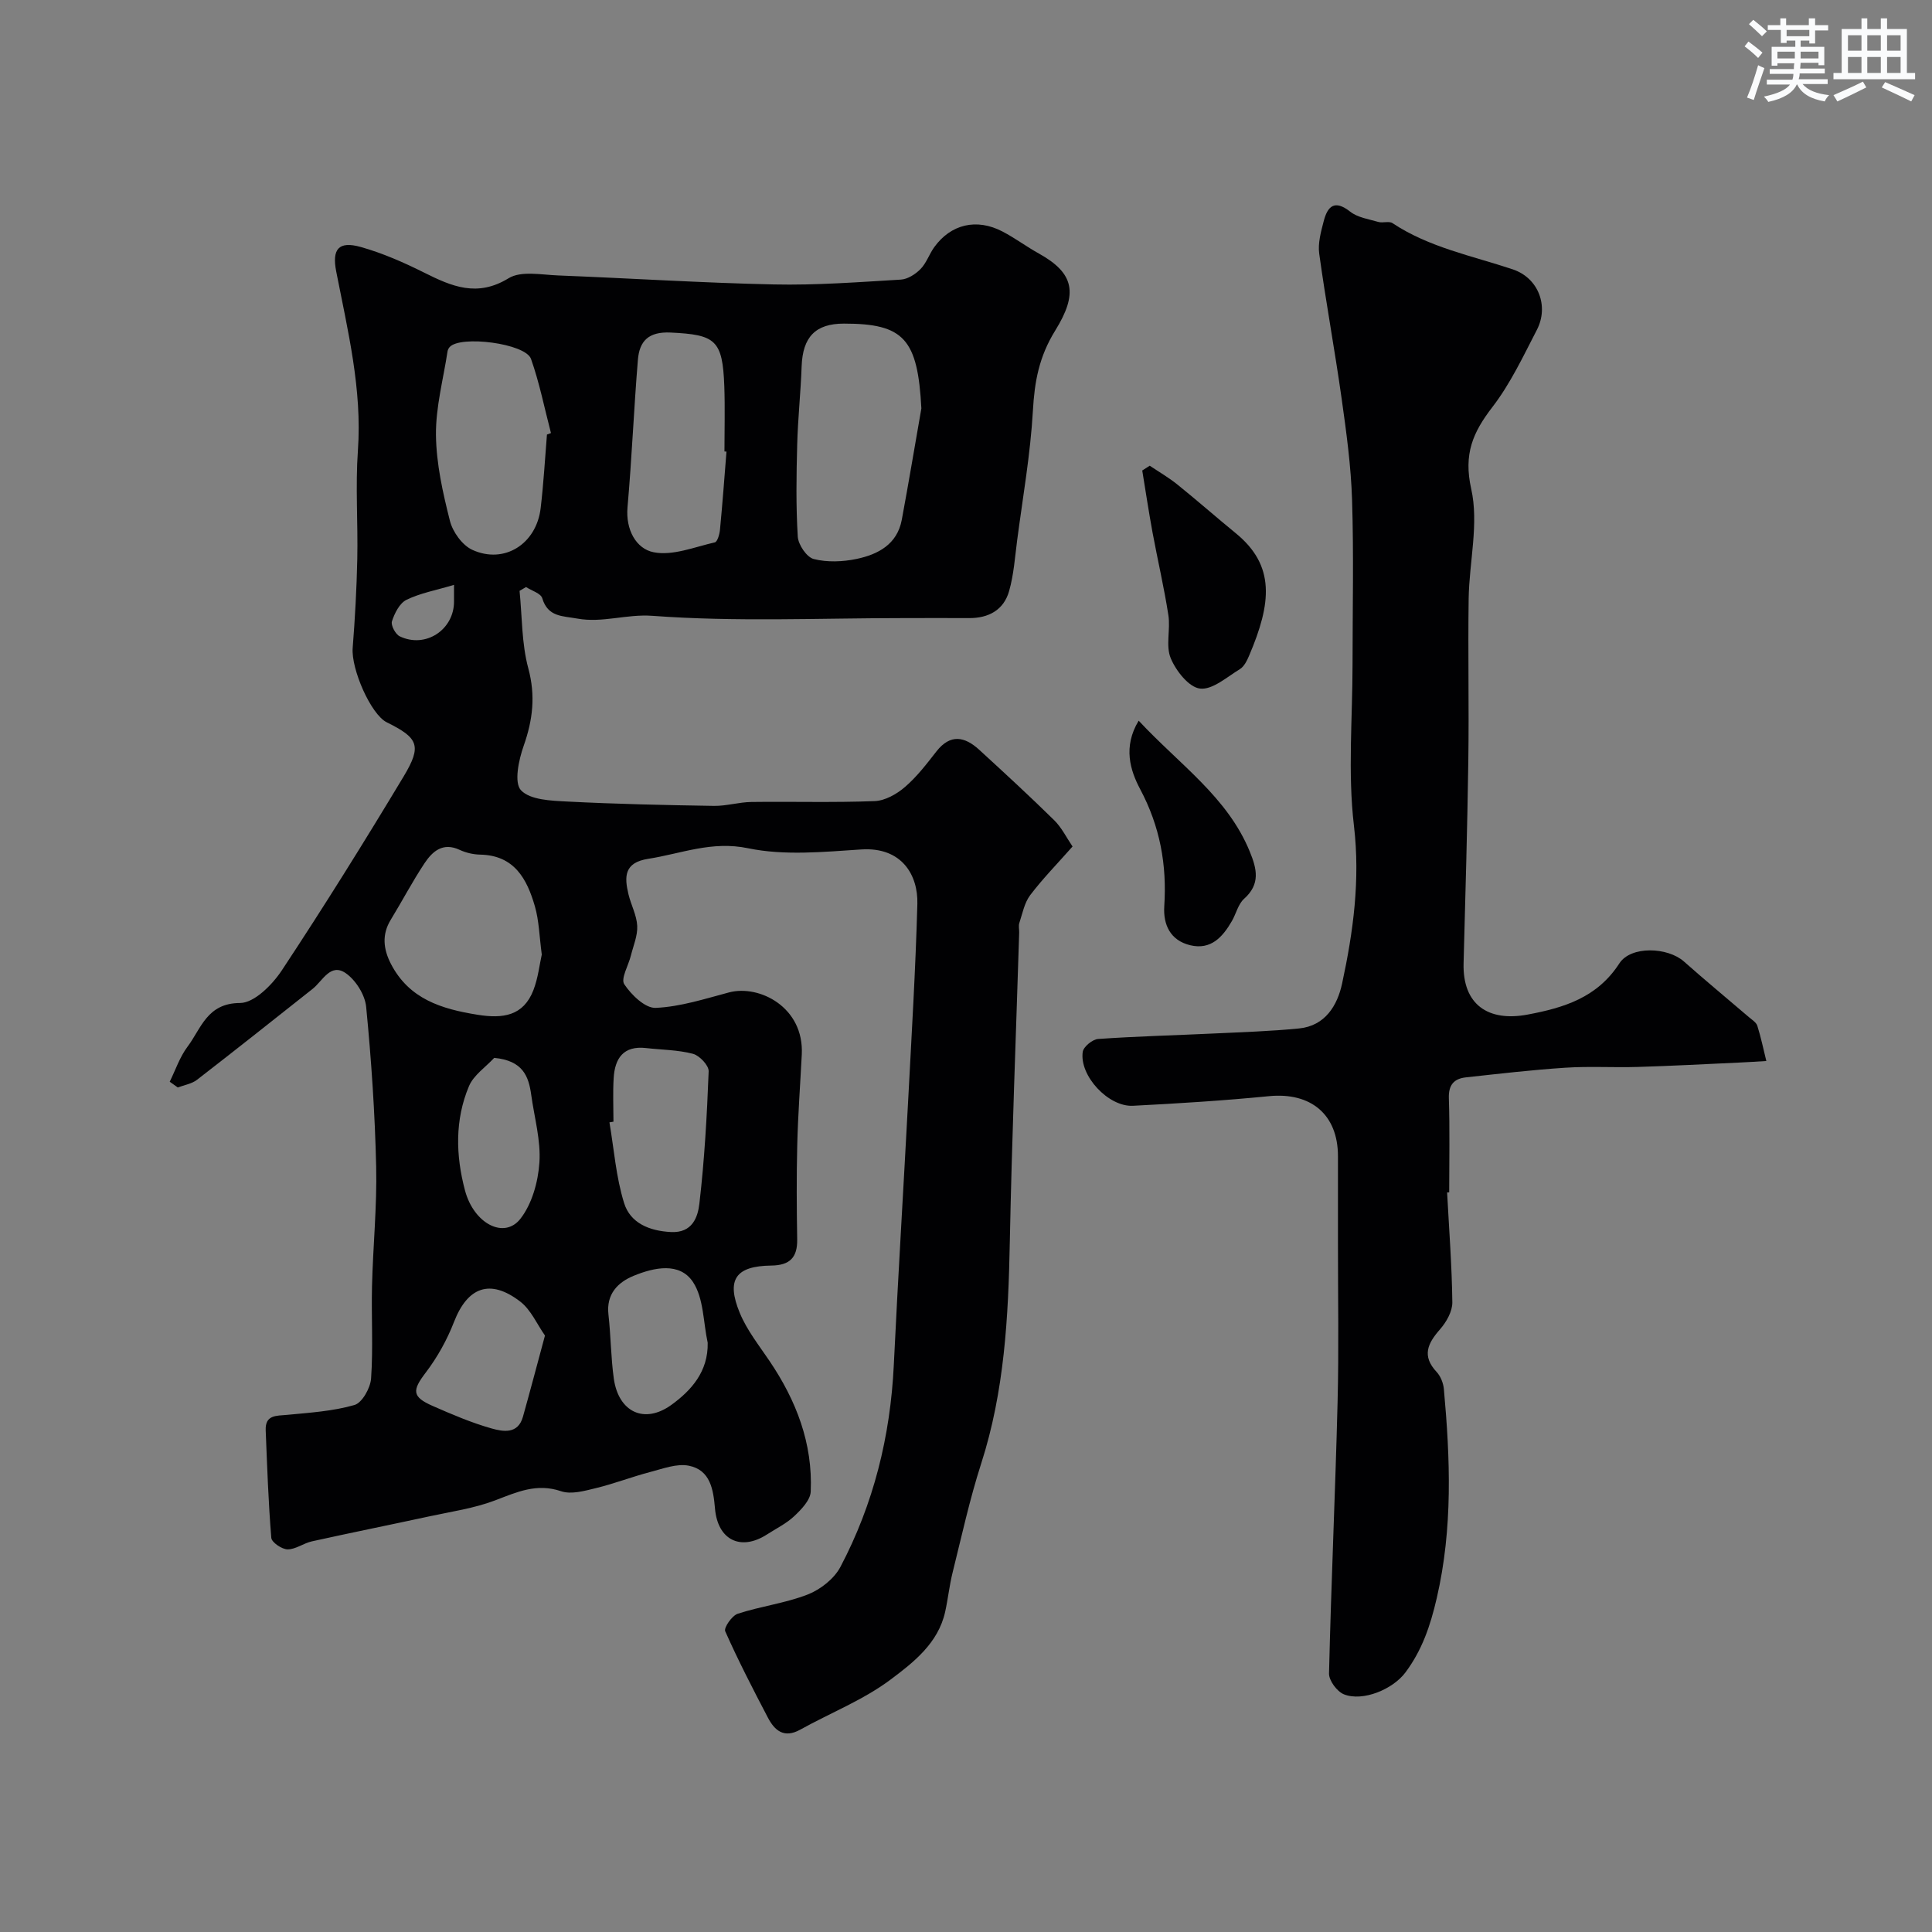 <svg enable-background="new 0 0 400 400" viewBox="0 0 400 400" xmlns="http://www.w3.org/2000/svg"><rect x="0" y="0" width="400" height="400" fill="#808080" stroke="none"/><g fill="#010103"><path d="m35.14 223.96c1.2-2.44 2.08-5.12 3.69-7.26 2.83-3.77 4.03-9.02 10.87-9.04 2.94-.01 6.68-3.78 8.65-6.76 8.72-13.19 17.09-26.62 25.24-40.18 3.81-6.35 3-7.95-3.51-11.17-3.29-1.62-7.41-11.04-7.06-15.41.48-6.11.82-12.24.95-18.37.16-7.5-.4-15.03.13-22.49.9-12.7-2.1-24.83-4.49-37.07-.9-4.6.45-6.38 5.1-5.07 4.5 1.27 8.88 3.19 13.08 5.29 5.74 2.87 11 5.17 17.52 1.17 2.58-1.58 6.82-.7 10.28-.57 14.87.58 29.73 1.54 44.61 1.86 8.76.19 17.54-.48 26.3-1 1.42-.08 3.04-1.12 4.08-2.18 1.22-1.24 1.8-3.08 2.84-4.53 3.45-4.78 8.78-6.04 14.13-3.25 2.59 1.35 4.96 3.13 7.52 4.55 7.42 4.12 8.13 8.32 3.4 15.96-3.36 5.43-4.28 10.57-4.62 16.61-.51 8.95-2.08 17.83-3.25 26.74-.47 3.55-.7 7.19-1.68 10.6-1.11 3.91-4.25 5.61-8.31 5.58-4.52-.03-9.05 0-13.57 0-17.33 0-34.72.81-51.96-.47-5.39-.4-10.33 1.52-15.56.57-3.06-.56-6.08-.3-7.25-4.21-.3-1.02-2.2-1.56-3.36-2.32-.45.26-.89.53-1.34.79.54 5.36.42 10.9 1.81 16.04 1.53 5.68.93 10.68-.96 16.05-1.03 2.91-2.03 7.62-.56 9.19 1.9 2.02 6.26 2.17 9.6 2.34 10.1.52 20.23.74 30.35.9 2.59.04 5.18-.78 7.78-.81 8.5-.11 17.01.15 25.49-.18 2.15-.08 4.57-1.44 6.27-2.91 2.47-2.12 4.51-4.79 6.53-7.38 2.88-3.68 5.85-3.08 8.83-.36 5.25 4.81 10.49 9.63 15.56 14.62 1.54 1.52 2.54 3.59 3.79 5.43-3.17 3.59-6.19 6.67-8.77 10.07-1.2 1.59-1.6 3.8-2.25 5.77-.2.6-.01 1.32-.03 1.99-.66 21.36-1.52 42.71-1.94 64.08-.3 15.52-1.11 30.88-5.92 45.82-2.38 7.39-4.04 15.02-5.92 22.57-.67 2.69-.95 5.46-1.55 8.17-1.44 6.48-6.55 10.45-11.27 13.99-5.65 4.24-12.47 6.91-18.72 10.38-3.36 1.87-5.31.2-6.72-2.51-3.08-5.88-6.13-11.79-8.82-17.85-.33-.73 1.39-3.24 2.59-3.63 4.76-1.56 9.86-2.18 14.5-3.99 2.63-1.03 5.47-3.26 6.76-5.71 6.86-13.02 10.34-27.02 11.05-41.76.88-18.31 2.01-36.61 2.98-54.91.71-13.53 1.53-27.06 1.9-40.61.16-5.87-3.15-11.82-11.63-11.26-7.8.51-15.91 1.31-23.42-.25-7.54-1.57-13.83 1.12-20.68 2.19-5.01.78-4.95 3.72-4.08 7.35.53 2.2 1.7 4.33 1.81 6.53.1 2.04-.81 4.13-1.32 6.18-.5 2.03-2.13 4.75-1.36 5.91 1.46 2.2 4.34 4.99 6.51 4.89 5.1-.23 10.16-1.87 15.17-3.2 6.25-1.66 15.57 3.04 15.07 12.86-.32 6.26-.79 12.52-.94 18.78-.16 6.5-.12 13-.01 19.5.06 3.77-1.55 5.36-5.35 5.41-7.39.09-9.39 2.89-6.54 9.8 1.47 3.56 3.97 6.71 6.15 9.94 5.54 8.19 8.99 17.09 8.54 27.07-.08 1.76-1.94 3.69-3.42 5.08-1.62 1.53-3.73 2.55-5.63 3.78-5.43 3.5-10.21 1.17-10.77-5.37-.34-3.94-.96-7.97-5.41-8.86-2.49-.5-5.37.62-8 1.3-3.78.99-7.45 2.42-11.24 3.34-2.35.57-5.11 1.36-7.22.64-5.08-1.72-9.16.19-13.66 1.9-4.34 1.65-9.06 2.32-13.63 3.31-8.09 1.75-16.2 3.38-24.29 5.17-1.73.38-3.37 1.67-5.04 1.66-1.18-.01-3.29-1.45-3.37-2.38-.61-7.41-.86-14.84-1.16-22.27-.13-3.23 2.19-2.99 4.45-3.2 4.68-.45 9.46-.75 13.93-2.04 1.59-.46 3.3-3.52 3.44-5.51.44-6.33.04-12.7.19-19.06.2-8.27 1.05-16.55.86-24.8-.25-11.03-1-22.08-2.07-33.06-.24-2.5-2.17-5.56-4.25-6.99-3.14-2.15-4.76 1.62-6.84 3.27-7.96 6.3-15.9 12.61-23.93 18.82-1.09.84-2.64 1.08-3.98 1.59-.56-.38-1.12-.79-1.67-1.19zm155.62-139.41c-.76-14.35-3.58-17.56-16.04-17.55-5.9 0-8.53 2.78-8.75 8.84-.19 5.42-.78 10.83-.92 16.25-.17 6.34-.27 12.7.12 19.01.1 1.68 1.85 4.27 3.31 4.64 2.79.71 6.01.58 8.87-.02 4.42-.93 8.39-3 9.35-8.08 1.43-7.68 2.71-15.39 4.06-23.09zm-78.59 113.08c-.51-3.83-.57-7.01-1.42-9.96-1.63-5.67-4.25-10.59-11.33-10.73-1.43-.03-2.95-.38-4.24-.98-3.48-1.63-5.64.29-7.29 2.77-2.51 3.78-4.62 7.82-6.99 11.7-1.89 3.09-1.52 6.1.03 9.12 3.77 7.3 10.5 9.36 17.98 10.55 5.21.83 9.45.26 11.53-5.11.98-2.55 1.27-5.35 1.73-7.36zm1.07-107.66c.28-.1.55-.2.83-.31-1.34-5.13-2.37-10.37-4.13-15.35-1.14-3.23-14.66-4.93-16.85-2.45-.21.24-.38.57-.43.88-.88 5.78-2.46 11.56-2.4 17.33.07 5.95 1.42 11.95 2.89 17.76.58 2.3 2.56 5.06 4.64 6.01 6.63 3.03 13.29-1.23 14.15-8.66.6-5.05.89-10.14 1.3-15.21zm37.17 3.53c-.14-.01-.28-.02-.42-.03 0-4.5.13-9-.03-13.49-.35-9.63-1.83-10.68-11.1-11.13-4.61-.22-6.47 1.77-6.79 5.64-.84 10.17-1.25 20.37-2.15 30.53-.41 4.66 1.79 8.59 5.38 9.31 3.95.8 8.48-1.08 12.7-2.04.53-.12.97-1.66 1.06-2.58.52-5.39.92-10.8 1.35-16.21zm-23.4 138.73c-.28.05-.55.09-.83.14.95 5.6 1.36 11.36 3.04 16.73 1.28 4.1 5.17 5.75 9.69 5.98 4.48.23 5.57-3.14 5.89-5.89 1.06-9.08 1.57-18.24 1.92-27.38.05-1.22-1.89-3.27-3.25-3.63-3.12-.82-6.45-.82-9.7-1.19-4.71-.54-6.49 2.14-6.72 6.27-.18 2.99-.04 5.98-.04 8.97zm-14.18 44.28c-1.63-2.31-2.89-5.32-5.13-7.04-6.26-4.8-10.91-2.99-13.71 4.24-1.44 3.71-3.46 7.34-5.87 10.5-2.78 3.65-2.86 4.98 1.45 6.87 3.99 1.75 8.02 3.48 12.19 4.66 2.35.66 5.48 1.27 6.51-2.42 1.48-5.28 2.88-10.59 4.56-16.81zm33.69 1.49c-.93-4.25-.81-9.2-3.05-12.58-2.78-4.18-8.07-3-12.25-1.29-3.29 1.34-5.73 3.79-5.25 8.01.5 4.41.5 8.88 1.11 13.27.97 6.93 6.31 9.53 11.96 5.43 4.06-2.95 7.61-6.87 7.48-12.84zm-44.2-58.98c-1.78 1.93-4.26 3.57-5.22 5.85-2.95 6.99-2.75 14.38-.83 21.59 1.84 6.92 8.13 10.15 11.47 5.88 2.41-3.08 3.67-7.65 3.94-11.65.31-4.6-1.05-9.31-1.69-13.97-.53-3.88-1.71-7.13-7.67-7.7zm-8.32-97.93c-3.73 1.12-6.99 1.7-9.85 3.1-1.42.7-2.46 2.77-3 4.44-.27.81.72 2.68 1.6 3.11 5.35 2.58 11.31-1.37 11.25-7.28-.01-.99 0-1.97 0-3.37z"/><path d="m299.61 246.88c.4 7.59.99 15.17 1.08 22.76.02 1.87-1.23 4.07-2.53 5.56-2.57 2.92-3.84 5.52-.72 8.85.83.89 1.39 2.32 1.5 3.55 1.31 14.46 1.87 28.78-1.47 43.25-1.34 5.79-3.04 10.78-6.49 15.41-2.61 3.5-8.82 6.09-12.74 4.53-1.42-.57-3.11-2.85-3.08-4.31.44-18.71 1.3-37.41 1.77-56.11.28-10.99.07-22 .08-33 0-6 0-12 0-18 0-8.61-5.6-13.27-14.28-12.42-9.36.92-18.76 1.51-28.16 1.99-5.1.26-11.13-6.23-10.4-11.17.16-1.06 2.02-2.58 3.18-2.66 7.92-.56 15.86-.75 23.8-1.13 5.94-.28 11.89-.47 17.8-1.05 5.42-.54 7.94-4.76 8.92-9.31 2.31-10.73 3.77-21.42 2.45-32.66-1.3-11.01-.29-22.3-.29-33.47 0-11.33.26-22.67-.1-34-.22-7.01-1.18-14.01-2.16-20.97-1.41-10.02-3.26-19.98-4.64-30-.3-2.17.36-4.54.93-6.73.8-3.08 2.23-4.53 5.48-1.97 1.55 1.22 3.83 1.55 5.83 2.13.93.27 2.22-.23 2.93.25 7.6 5.04 16.43 6.74 24.88 9.56 5.4 1.8 7.52 7.69 5.02 12.52-2.83 5.47-5.49 11.16-9.21 15.99-4.05 5.26-6.01 9.73-4.39 16.96 1.61 7.16-.41 15.1-.53 22.7-.16 11.2.09 22.4-.07 33.6-.2 13.97-.61 27.93-.98 41.9-.23 8.61 5.14 12.15 13.24 10.63 7.53-1.41 14.43-3.51 19.01-10.6 2.39-3.69 10.01-3.37 13.36-.4 4.43 3.93 9 7.7 13.49 11.55.63.54 1.5 1.07 1.72 1.78.75 2.39 1.26 4.85 1.86 7.28-1.92.11-3.84.25-5.77.33-6.96.32-13.92.69-20.88.9-5 .15-10.01-.17-14.99.16-6.87.45-13.73 1.25-20.58 2-2.45.27-3.6 1.56-3.51 4.31.21 6.49.07 13 .07 19.5-.17 0-.3.01-.43.01z"/><path d="m238.04 96.42c1.92 1.29 3.95 2.46 5.74 3.91 4.08 3.28 8.01 6.75 12.06 10.06 8.22 6.71 7.43 14.45 2.77 25.37-.44 1.03-1.03 2.24-1.91 2.78-2.68 1.63-5.7 4.34-8.26 4.02-2.31-.28-4.98-3.68-6.06-6.3-1.07-2.58-.02-5.95-.48-8.89-.89-5.76-2.23-11.45-3.29-17.18-.78-4.24-1.42-8.52-2.12-12.78.53-.33 1.04-.66 1.55-.99z"/><path d="m235.75 149.21c8.49 9.12 18.36 15.79 22.99 27.07 1.49 3.63 2.25 6.75-1.17 9.81-1.23 1.1-1.64 3.09-2.53 4.62-1.91 3.3-4.34 6.02-8.62 4.99-4.11-.99-5.62-4.24-5.37-8.09.56-8.58-.88-16.5-5-24.24-2.03-3.83-3.6-8.7-.3-14.16z"/></g><path d="m361.2 9.6.8-1c.9.7 1.9 1.4 2.9 2.3l-.9 1.1c-1-1-2-1.8-2.8-2.4zm.5 10.6c.9-2.1 1.6-4.3 2.3-6.7.4.2.8.4 1.3.6-.7 2.1-1.5 4.3-2.2 6.6zm.4-15.2.9-.9c1 .8 2 1.6 2.8 2.4l-1 1c-.9-.9-1.8-1.7-2.7-2.5zm12.5-1.2h1.2v1.4h2.7v1.1h-2.7v2.7h-1.2v-.6h-1.8v1.3h4.9v3.8h-1.2v-.5h-3.7c0 .4-.1.9-.1 1.2h5.1v1h-5.2c0 .5-.1.9-.2 1.2h6v1h-5.2c1.1 1.3 2.9 2 5.5 2.3-.4.4-.7.8-.9 1.3-2.9-.5-4.8-1.6-5.7-3.5h-.1c-.8 1.7-2.7 2.9-5.9 3.6-.2-.4-.6-.8-.9-1.1 2.8-.6 4.6-1.4 5.4-2.5h-4.8v-1h5.3c.1-.3.2-.7.2-1.2h-4.9v-1h5c0-.4 0-.8.1-1.2h-3.5v.5h-1.2v-3.9h4.9v-1.3h-1.8v.5h-1.2v-2.7h-2.7v-1h2.6v-1.4h1.2v1.4h4.7v-1.4zm-6.6 8.3h3.6c0-.4 0-.9 0-1.4h-3.6zm1.9-4.6h4.7v-1.3h-4.7zm6.6 3.2h-3.7v1.4h3.7z" fill="#fafbfc"/><path d="m385.3 3.8h1.3v2.2h2.8v-2.2h1.3v2.2h4.1v9.1h1.7v1.3h-16.9v-1.3h1.7v-9.1h4.1v-2.2zm.4 13.1.7 1.2c-1.8.9-3.8 1.9-6 2.9-.2-.4-.5-.8-.8-1.3 2.3-1 4.3-1.9 6.1-2.8zm-3.1-6.4h2.8v-3.2h-2.8zm0 4.6h2.8v-3.3h-2.8zm4-4.6h2.8v-3.2h-2.8zm0 4.6h2.8v-3.3h-2.8zm3.7 1.9c2.1.9 4.1 1.8 6.1 2.7l-.7 1.3c-2.2-1.1-4.2-2-6.1-2.9zm3.2-9.7h-2.8v3.2h2.8zm-2.8 7.8h2.8v-3.3h-2.8z" fill="#fafbfc"/></svg>